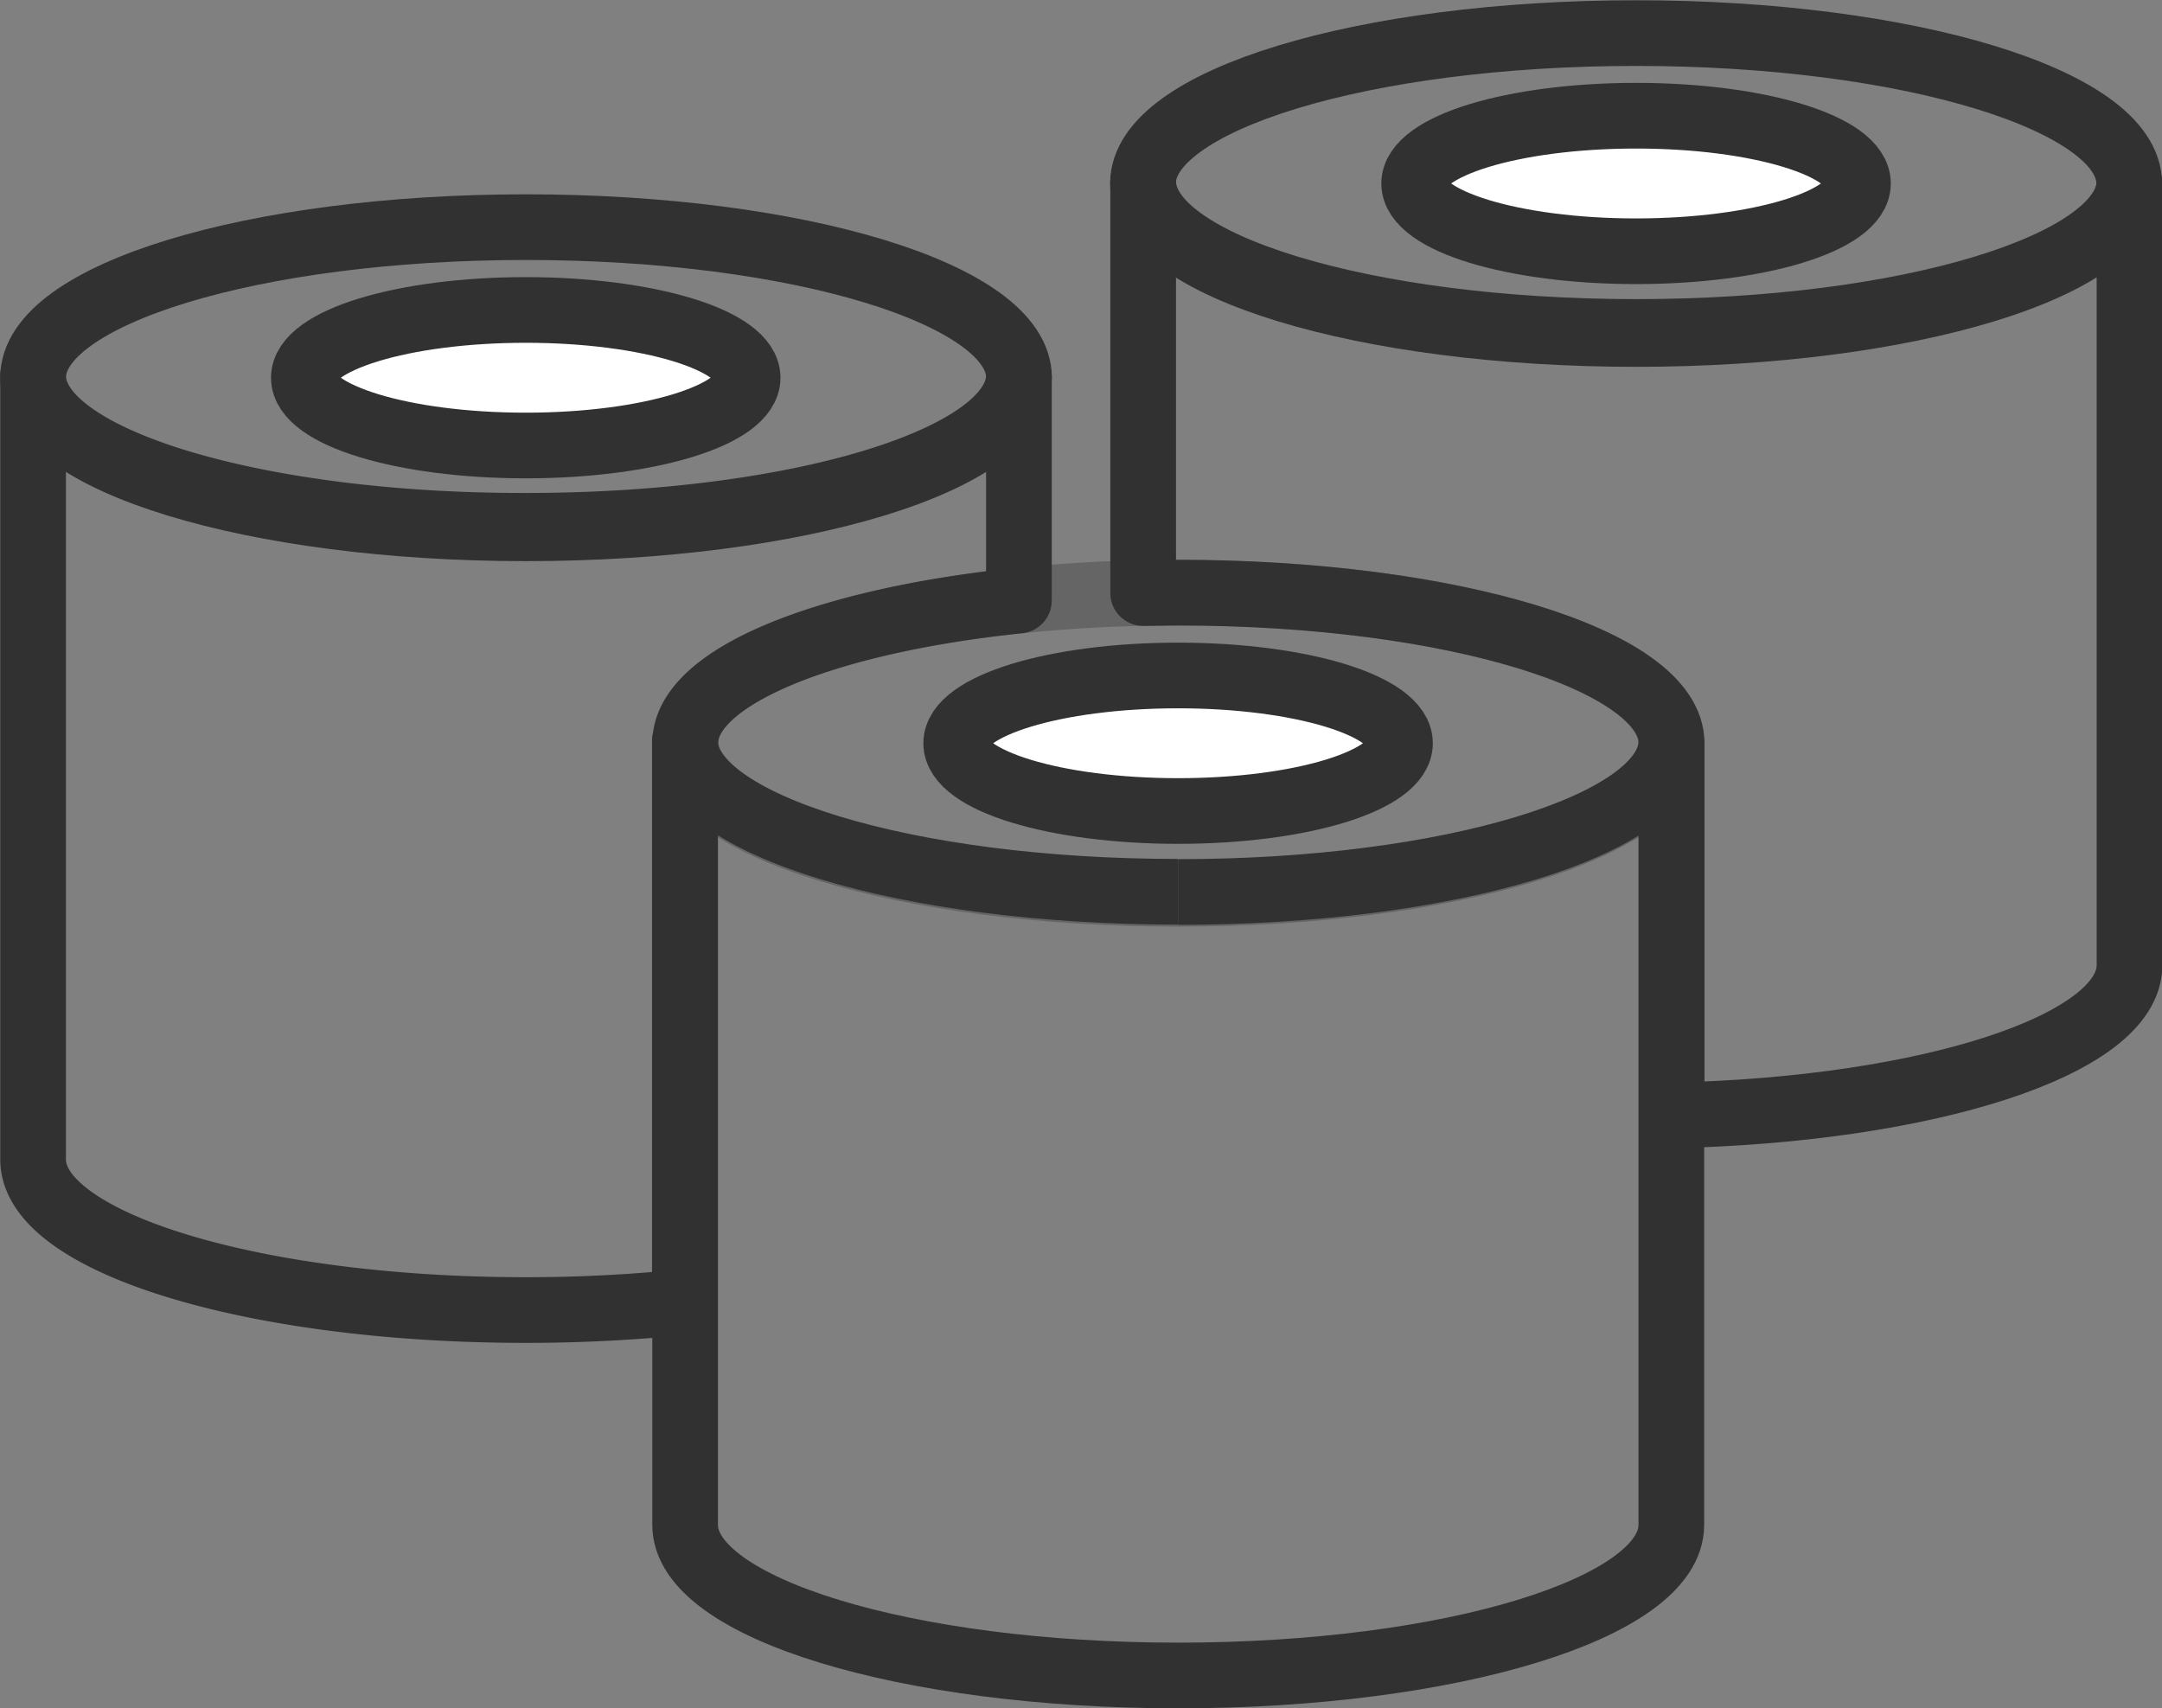 <svg xmlns="http://www.w3.org/2000/svg" width="32.923" height="26.014" viewBox="0 0 32.923 26.014">
  <rect x="0" y="0" width="32.923" height="26.014" fill="#808080" stroke="none"/>
  <g id="グループ_130" data-name="グループ 130" transform="translate(0.5 0.5)">
    <g id="グループ_107" data-name="グループ 107" transform="translate(0 0)">
      <path id="パス_75" data-name="パス 75" d="M15.514,12.05c0,1.267-3.362,2.293-7.509,2.293S.5,13.317.5,12.05,3.859,9.757,8.006,9.757s7.509,1.027,7.509,2.293" transform="translate(-0.497 -6.798)" fill="none" stroke="#313131" stroke-width="1"/>
      <path id="パス_76" data-name="パス 76" d="M68.423,2.789c0,1.267-3.362,2.293-7.509,2.293s-7.509-1.027-7.509-2.293S56.768.5,60.915.5s7.509,1.027,7.509,2.293" transform="translate(-36.5 -0.496)" fill="none" stroke="#313131" stroke-width="1"/>
      <path id="パス_77" data-name="パス 77" d="M46.6,29.468c0,1.267-3.362,2.293-7.509,2.293s-7.509-1.027-7.509-2.293,3.362-2.293,7.509-2.293S46.6,28.2,46.6,29.468" transform="translate(-21.652 -18.651)" fill="none" stroke="#656565" stroke-width="1"/>
      <path id="パス_78" data-name="パス 78" d="M39.088,36.549c-4.147,0-7.509-1.027-7.509-2.293h0V46.19c0,1.266,3.362,2.293,7.509,2.293s7.509-1.027,7.509-2.293v-11.9c-.054,1.252-3.393,2.262-7.506,2.262" transform="translate(-21.646 -23.469)" fill="none" stroke="#313131" stroke-linejoin="round" stroke-width="1"/>
      <path id="パス_80" data-name="パス 80" d="M60.917,9.87c-4.147,0-7.509-1.027-7.509-2.293h0v6.269c.178,0,.358-.006.539-.006,4.147,0,7.509,1.027,7.509,2.293,0,.01,0,.02,0,.031V21.8c3.9-.084,6.972-1.075,6.972-2.286V7.608C68.369,8.86,65.03,9.87,60.917,9.87" transform="translate(-36.5 -5.315)" fill="none" stroke="#313131" stroke-linejoin="round" stroke-width="1"/>
      <path id="パス_82" data-name="パス 82" d="M10.432,22.4c0,.005,0,.01,0,.015.021-1,2.14-1.848,5.08-2.154v-3.4c-.054,1.252-3.393,2.262-7.506,2.262C3.86,19.131.5,18.1.5,16.838h0V28.772C.5,30.038,3.858,31.065,8,31.065a23.5,23.5,0,0,0,2.425-.123V22.4Z" transform="translate(-0.496 -11.616)" fill="none" stroke="#313131" stroke-linejoin="round" stroke-width="1"/>
      <ellipse id="楕円形_28" data-name="楕円形 28" cx="3.379" cy="1.032" rx="3.379" ry="1.032" transform="translate(4.127 4.22)" fill="#fff" stroke="#313131" stroke-miterlimit="10" stroke-width="1"/>
      <ellipse id="楕円形_29" data-name="楕円形 29" cx="3.379" cy="1.032" rx="3.379" ry="1.032" transform="translate(21.035 1.262)" fill="#fff" stroke="#313131" stroke-miterlimit="10" stroke-width="1"/>
      <ellipse id="楕円形_30" data-name="楕円形 30" cx="3.379" cy="1.032" rx="3.379" ry="1.032" transform="translate(14.061 9.786)" fill="#fff" stroke="#313131" stroke-miterlimit="10" stroke-width="1"/>
    </g>
  </g>
</svg>
